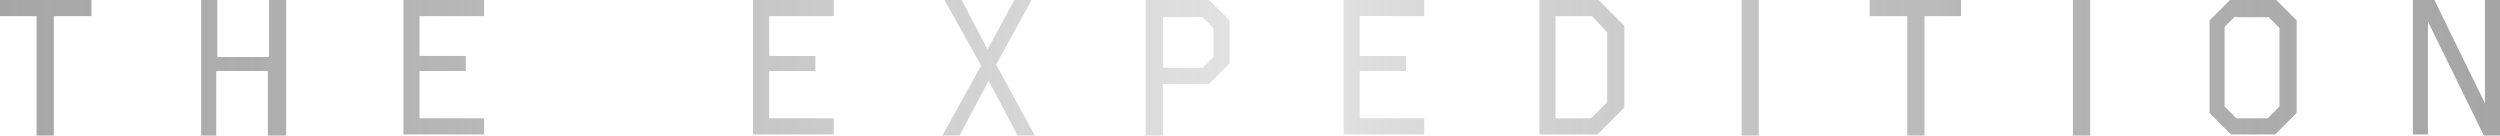 <svg xmlns="http://www.w3.org/2000/svg" width="232.4" height="12.6" viewBox="-199.7 234.4 232.4 12.6"><linearGradient id="a" gradientUnits="userSpaceOnUse" x1="-199.7" y1="242.1" x2="32.7" y2="242.1" gradientTransform="matrix(1 0 0 -1 0 482.8)"><stop offset="0" stop-color="gray" stop-opacity=".7"/><stop offset=".03" stop-color="#868686" stop-opacity=".717"/><stop offset=".36" stop-color="#CACACA" stop-opacity=".91"/><stop offset=".515" stop-color="#E5E5E5"/><stop offset=".53" stop-color="#E1E1E1" stop-opacity=".991"/><stop offset=".851" stop-color="#9C9C9C" stop-opacity=".792"/><stop offset="1" stop-color="gray" stop-opacity=".7"/></linearGradient><path fill="url(#a)" d="M-191.2 235.9h-3.5V247h-1.6v-11.1h-3.4v-1.5h8.5v1.5zm18 11.1h-1.6v-6h-4.8v6h-1.4v-12.6h1.5v5.3h4.8v-5.3h1.6V247h-.1zm18.5-11.1h-6v3.7h4.3v1.4h-4.3v4.4h6v1.5h-7.5v-12.5h7.5v1.5zm32.5 0h-6v3.7h4.3v1.4h-4.3v4.4h6v1.5h-7.5v-12.5h7.5v1.5zm15.1 4.5l3.6 6.6h-1.6l-2.7-5.1-2.7 5.1h-1.6l3.6-6.5-3.4-6.1h1.6l2.4 4.6 2.5-4.6h1.6l-3.3 6zm21.7-.1l-1.9 1.9h-4.3v4.8h-1.6v-12.6h5.9l1.9 1.9v4zm-6.2-4.4v4.8h3.7l1-1V237l-1-1h-3.7v-.1zm24.3 0h-6v3.7h4.3v1.4h-4.3v4.4h6v1.5h-7.5v-12.5h7.5v1.5zm18.6 8.5l-2.5 2.5h-5.4v-12.5h5.5l2.4 2.4v7.6zm-6.4-8.5v9.5h3.3l1.5-1.5v-6.5l-1.4-1.5h-3.4zm18.9 11.1h-1.6v-12.6h1.6V247zm18.9-11.1h-3.5V247h-1.6v-11.1h-3.5v-1.5h8.5v1.5h.1zM-5.4 247H-7v-12.6h1.6V247zm19.2-2.1l-2 2H7.7l-2-2v-8.6l1.9-1.9h4.3l1.9 1.9v8.6zm-5.7-9l-1 1v7.4l1.1 1.1h2.9l1.1-1.1V237l-1-1H8.1v-.1zM32.7 247h-1.5L26 236.4v10.5h-1.4v-12.5h2l4.7 9.6v-9.6h1.4V247z"/></svg>